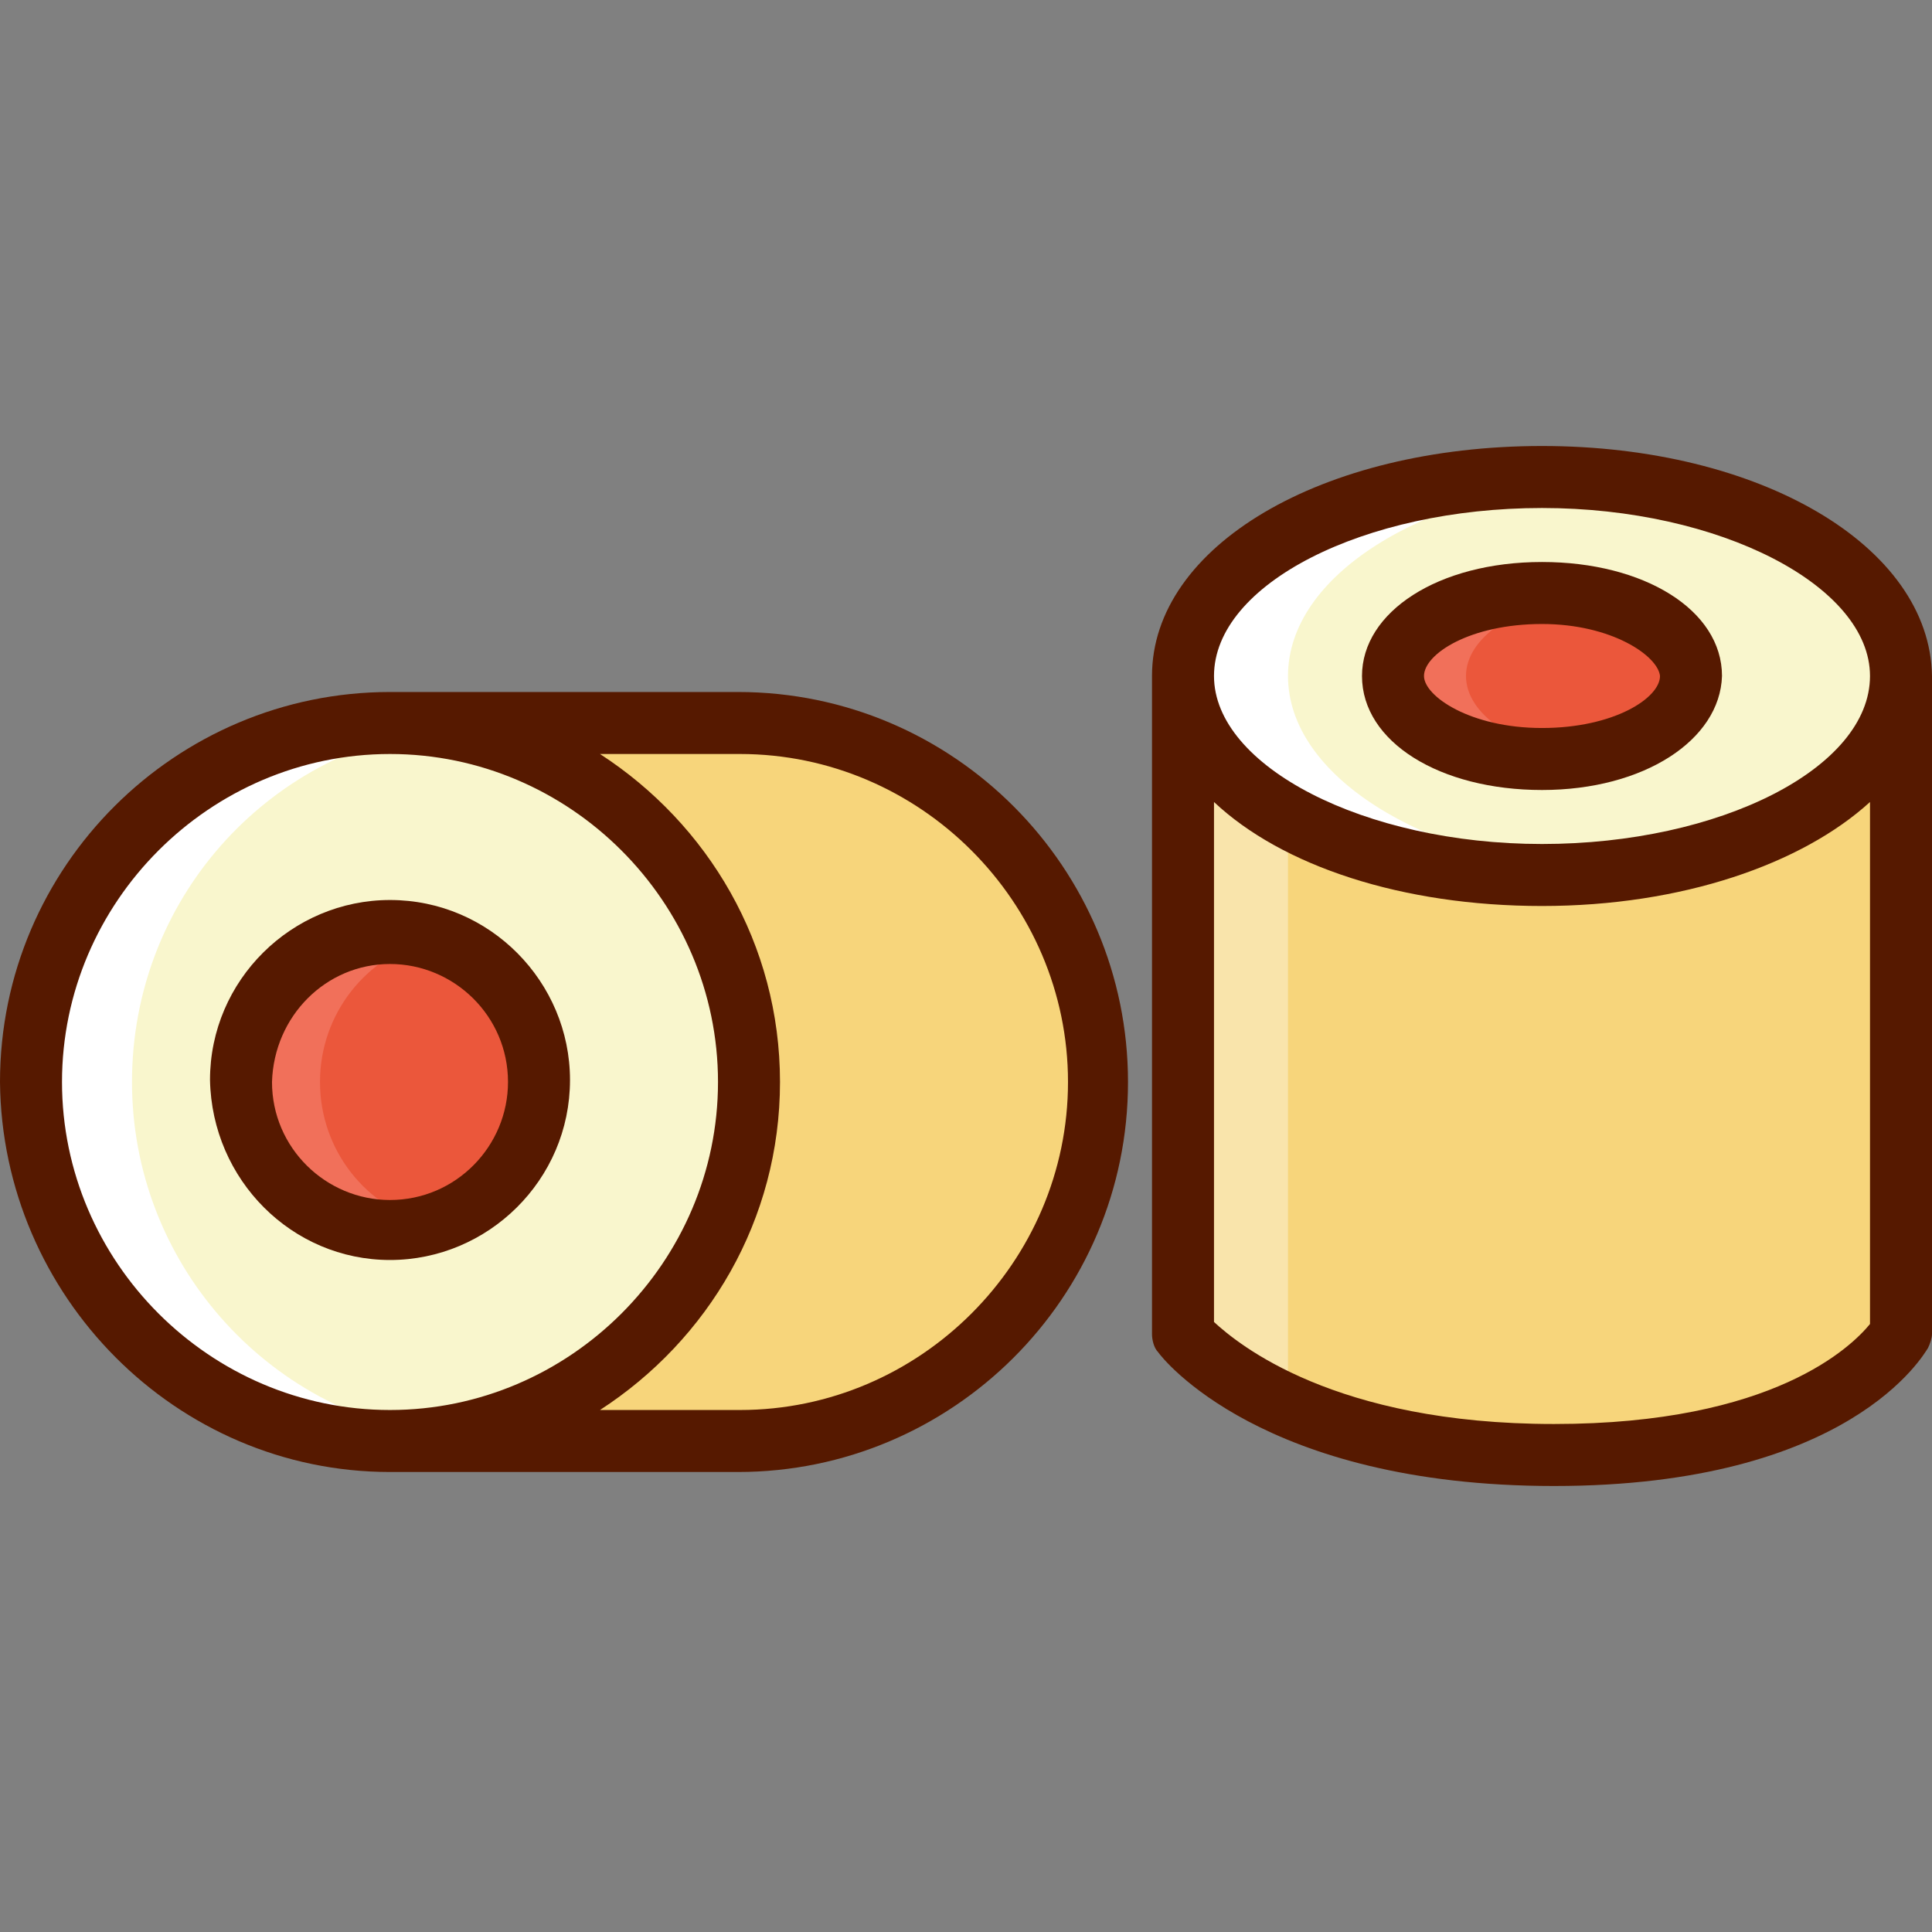 <?xml version="1.0" encoding="iso-8859-1"?>
<!-- Generator: Adobe Illustrator 19.0.0, SVG Export Plug-In . SVG Version: 6.00 Build 0)  -->
<svg version="1.1" id="Capa_1" xmlns="http://www.w3.org/2000/svg" xmlns:xlink="http://www.w3.org/1999/xlink" x="0px" y="0px"
	 viewBox="0 0 386.4 386.4" style="enable-background:new 0 0 386.4 386.4;" xml:space="preserve">
<rect x="0" y="0" width="386.4" height="386.4" fill="#808080" stroke="none"/>
<g>
	<path style="fill:#F7D57B;" d="M78,288h69.6c39.6,0,71.6-32,71.6-71.6s-32-71.6-71.6-71.6H78V288z"/>
	<path style="fill:#F7D57B;" d="M236.4,135.2v131.6c0,0,18,24.4,74.4,24.4s69.2-24.4,69.2-24.4V135.2H236.4z"/>
</g>
<path style="fill:#F9E4AB;" d="M257.6,278.4V146.8H380v-12H236.4v131.6c0,0,7.2,9.6,26.4,16.8C259.2,280.4,257.6,278.4,257.6,278.4z
	"/>
<circle style="fill:#F9F6CD;" cx="78" cy="216.4" r="71.6"/>
<path style="fill:#FFFFFF;" d="M26.4,216.4c0-36.4,26.8-66,61.6-70.8c-3.2-0.4-6.8-0.8-10-0.8c-39.6,0-71.6,32-71.6,71.6
	S38.4,288,78,288c3.6,0,6.8-0.4,10-0.8C53.2,282.4,26.4,252.4,26.4,216.4z"/>
<circle style="fill:#EB573B;" cx="78" cy="216.4" r="29.6"/>
<path style="fill:#F1705A;" d="M64,216.4c0-13.6,9.2-25.2,22-28.4c-2.4-0.8-4.8-1.2-7.6-1.2c-16.4,0-29.6,13.2-29.6,29.6
	S62,246,78.4,246c2.8,0,5.2-0.4,7.6-1.2C73.2,241.6,64,230,64,216.4z"/>
<ellipse style="fill:#F9F6CD;" cx="308.4" cy="135.2" rx="71.6" ry="40"/>
<path style="fill:#FFFFFF;" d="M257.6,135.2c0-20,26.4-36.4,61.2-39.6c-3.6-0.4-7.2-0.4-10.8-0.4c-39.6,0-71.6,18-71.6,40
	s32,40,71.6,40c3.6,0,7.2,0,10.8-0.4C284.4,171.6,257.6,155.2,257.6,135.2z"/>
<ellipse style="fill:#EB573B;" cx="308.4" cy="135.2" rx="29.6" ry="16.4"/>
<path style="fill:#F1705A;" d="M293.2,135.2c0-7.6,9.6-14,22.4-16c-2.4-0.4-4.8-0.4-7.2-0.4c-16.4,0-29.6,7.2-29.6,16.4
	c0,9.2,13.2,16.4,29.6,16.4c2.4,0,4.8-0.4,7.2-0.4C302.8,149.2,293.2,142.8,293.2,135.2z"/>
<g>
	<path style="fill:#561900;" d="M308.4,158c-20.4,0-36-9.6-36-22.8c0-12.8,15.2-22.8,36-22.8c20.4,0,36,9.6,36,22.8
		C344,148,328.8,158,308.4,158z M308.4,124.8c-14.4,0-23.6,6-23.6,10.4c0,4,9.2,10.4,23.6,10.4c14.4,0,23.6-6,23.6-10.4
		C331.6,131.2,322.4,124.8,308.4,124.8z"/>
	<path style="fill:#561900;" d="M78,294.4h69.6c42.8,0,78-34.8,78-78c0-42.8-34.8-78-78-78H78c-42.8,0-78,34.8-78,78
		C0.4,259.2,35.2,294.4,78,294.4z M148,150.8c36,0,65.6,29.6,65.6,65.6S184,282,148,282h-28c21.6-14,36-38,36-65.6
		s-14.4-51.6-36-65.6H148z M78,150.8c36,0,65.6,29.6,65.6,65.6S114,282,78,282s-65.6-29.6-65.6-65.6S42,150.8,78,150.8z"/>
	<path style="fill:#561900;" d="M78,252c19.6,0,36-16,36-36c0-19.6-16-36-36-36c-19.6,0-36,16-36,36C42.4,236,58.4,252,78,252z
		 M78,192.8c12.8,0,23.6,10.4,23.6,23.6c0,12.8-10.4,23.6-23.6,23.6c-12.8,0-23.6-10.4-23.6-23.6C54.8,203.2,65.2,192.8,78,192.8z"
		/>
	<path style="fill:#561900;" d="M308.4,89.2c-44,0-78,20-78,46v131.6c0,1.2,0.4,2.8,1.2,3.6c0.8,1.2,20.8,26.8,79.2,26.8
		c59.2,0,74-26.4,74.8-27.6c0.4-0.8,0.8-2,0.8-2.8V135.2C386,109.2,352,89.2,308.4,89.2z M308.4,101.6c35.6,0,65.6,15.6,65.6,33.6
		c0,18.4-30,33.6-65.6,33.6c-35.6,0-65.6-15.6-65.6-33.6C242.8,116.8,272.8,101.6,308.4,101.6z M310.8,284.8c-44,0-63.2-16-68-20.4
		v-104c13.6,12.8,37.6,20.8,65.6,20.8s52-8.4,65.6-20.8v104.4C370.4,269.2,354.8,284.8,310.8,284.8z"/>
</g>
<g>
</g>
<g>
</g>
<g>
</g>
<g>
</g>
<g>
</g>
<g>
</g>
<g>
</g>
<g>
</g>
<g>
</g>
<g>
</g>
<g>
</g>
<g>
</g>
<g>
</g>
<g>
</g>
<g>
</g>
</svg>
